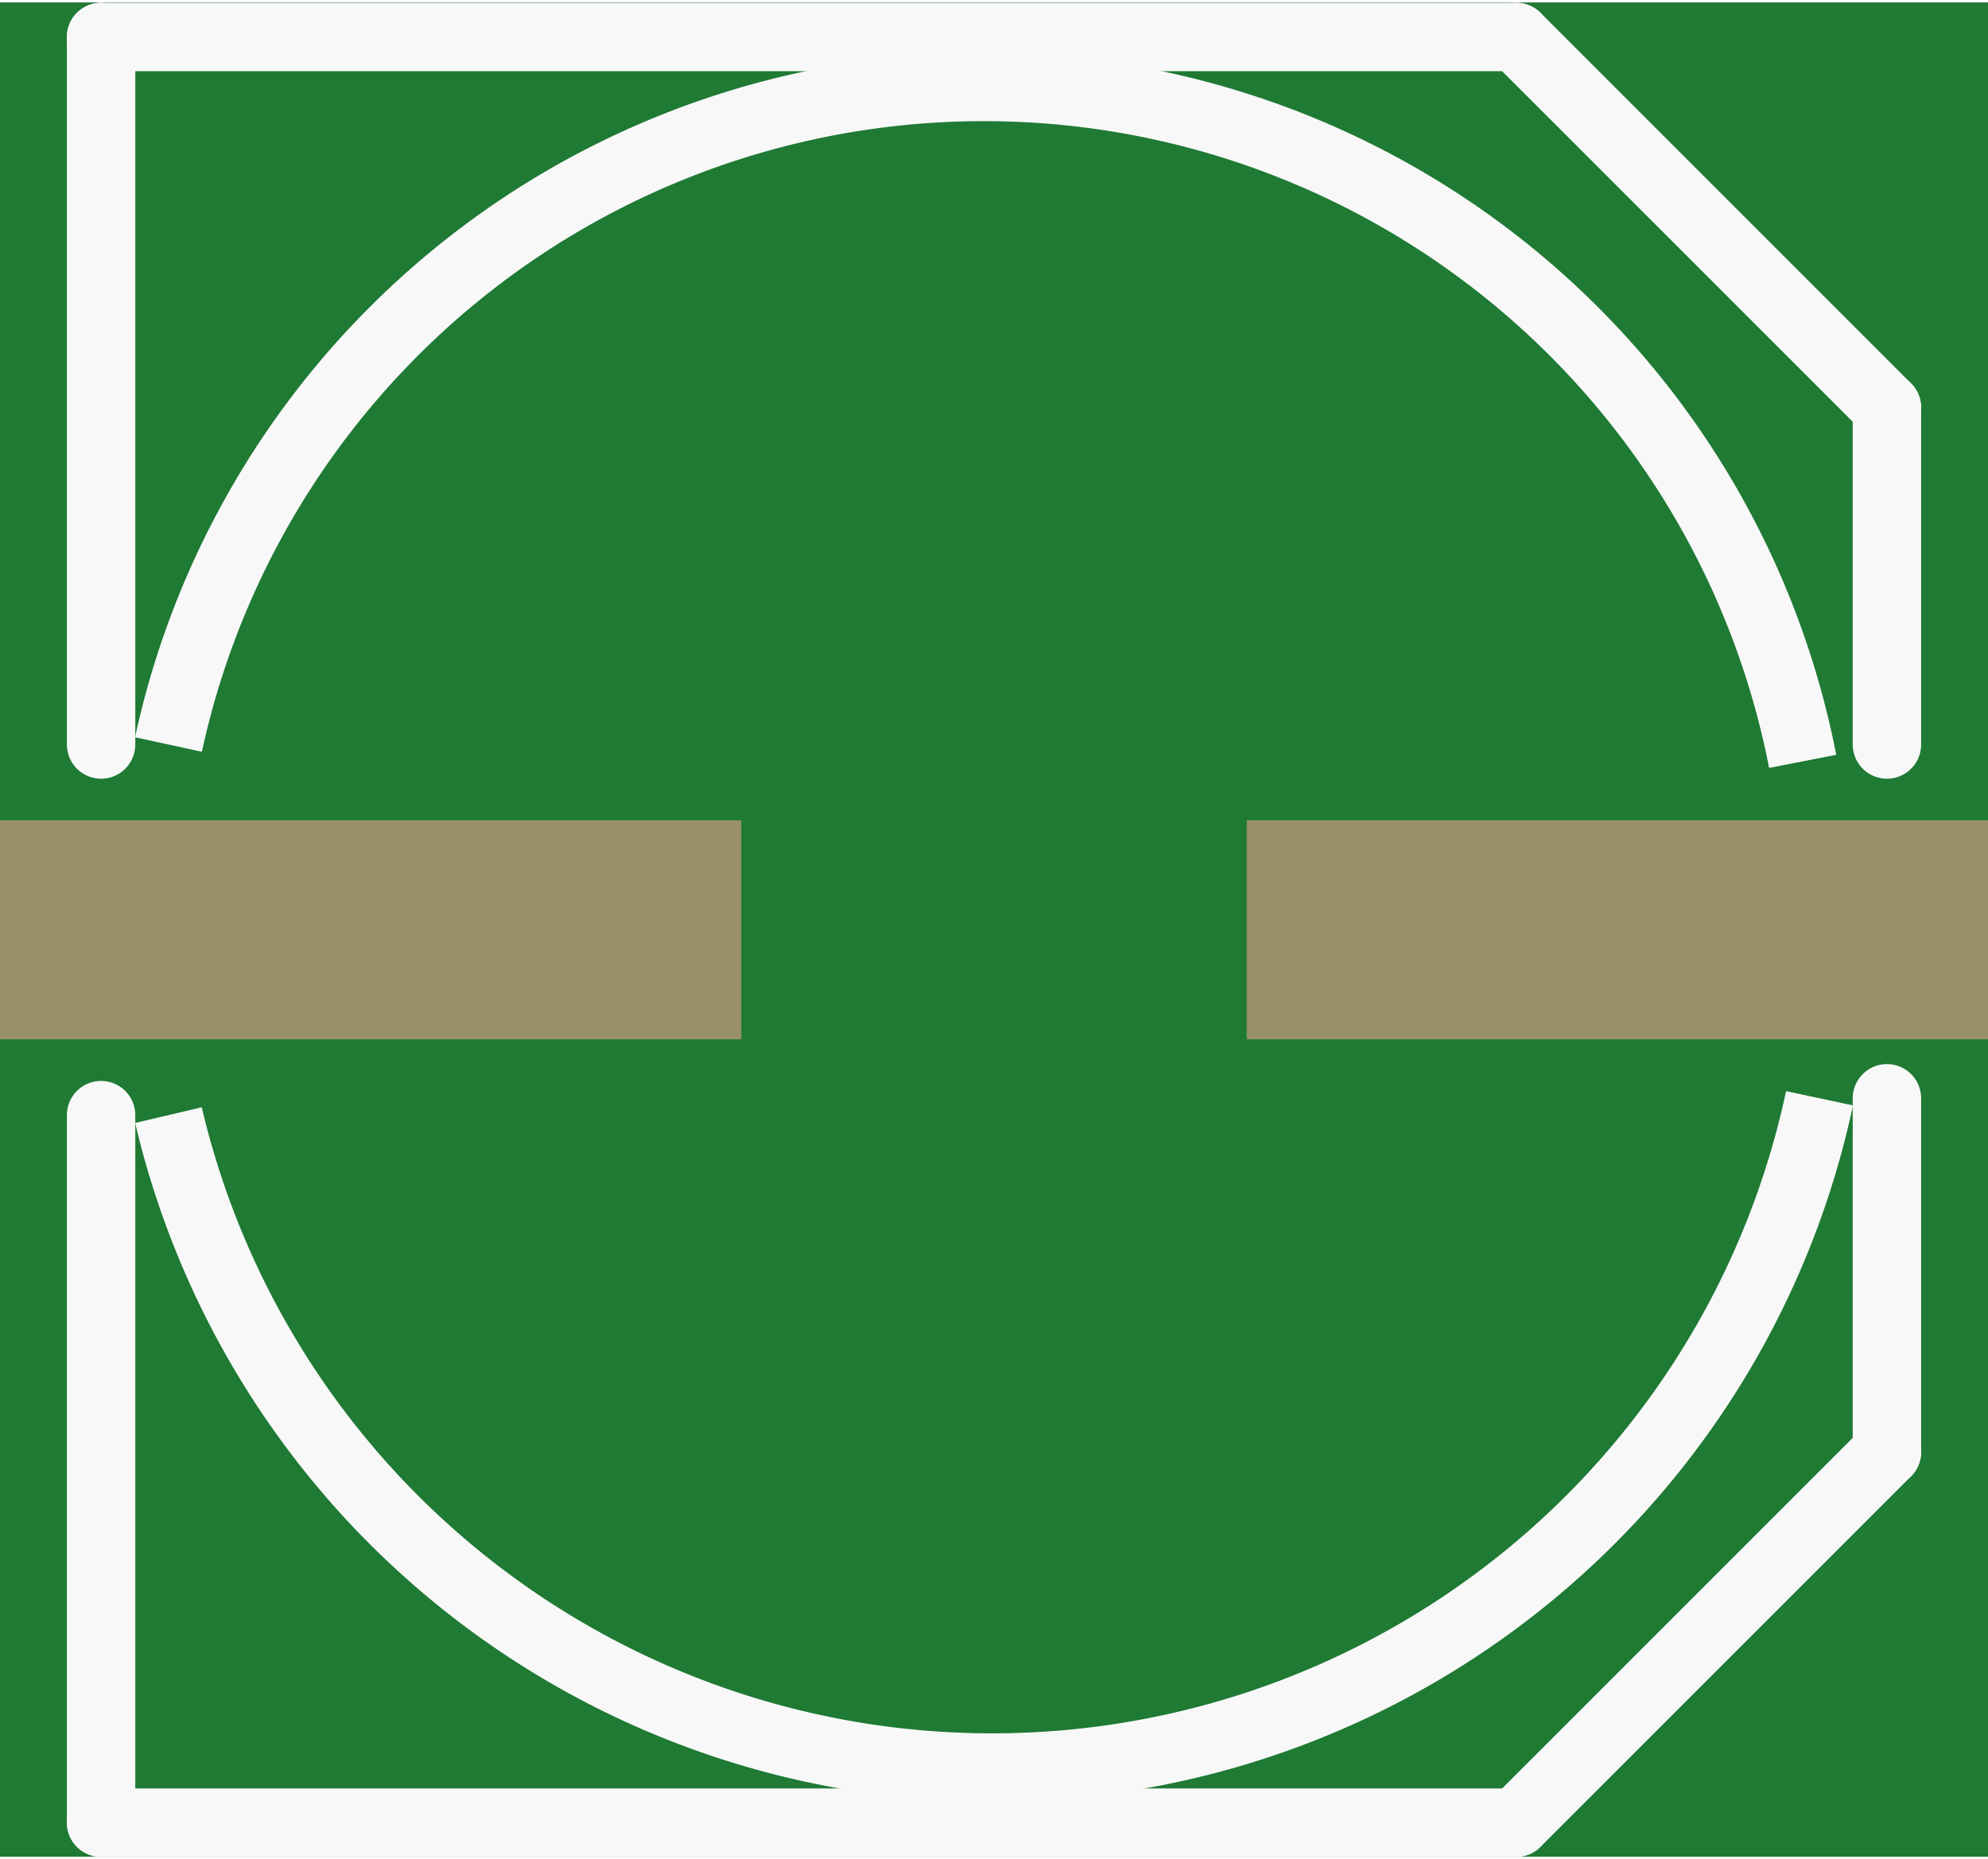 <?xml version='1.0' encoding='UTF-8' standalone='no'?>
<!-- Created with Fritzing (http://www.fritzing.org/) -->
<svg xmlns:svg='http://www.w3.org/2000/svg' xmlns='http://www.w3.org/2000/svg' version='1.2' baseProfile='tiny' x='0in' y='0in' width='0.232in' height='0.217in' viewBox='0 0 5.9 5.503' >
<rect x="0" y="0" width="5.9" height="5.503" fill="#333333" stroke="none"/>
<g id='breadboard'>
<path fill='#1F7A34' stroke='none' stroke-width='0' d='M0,0l5.9,0 0,5.503 -5.9,0 0,-5.503z
'/>
<rect id='connector0pad' connectorname='-' x='0' y='2.427' width='2.2' height='0.65' stroke='none' stroke-width='0' fill='#9A916C' stroke-linecap='round'/>
<rect id='connector1pad' connectorname='+' x='3.7' y='2.427' width='2.2' height='0.65' stroke='none' stroke-width='0' fill='#9A916C' stroke-linecap='round'/>
<line x1='0.3' y1='0.102' x2='4.5' y2='0.102' stroke='#f8f8f8' stroke-width='0.203' stroke-linecap='round'/>
<line x1='4.5' y1='0.102' x2='5.6' y2='1.202' stroke='#f8f8f8' stroke-width='0.203' stroke-linecap='round'/>
<line x1='5.6' y1='4.302' x2='4.5' y2='5.402' stroke='#f8f8f8' stroke-width='0.203' stroke-linecap='round'/>
<line x1='4.5' y1='5.402' x2='0.3' y2='5.402' stroke='#f8f8f8' stroke-width='0.203' stroke-linecap='round'/>
<line x1='0.3' y1='0.102' x2='0.3' y2='2.202' stroke='#f8f8f8' stroke-width='0.203' stroke-linecap='round'/>
<line x1='0.3' y1='5.402' x2='0.3' y2='3.302' stroke='#f8f8f8' stroke-width='0.203' stroke-linecap='round'/>
<line x1='5.6' y1='1.202' x2='5.6' y2='2.202' stroke='#f8f8f8' stroke-width='0.203' stroke-linecap='round'/>
<line x1='5.6' y1='4.302' x2='5.6' y2='3.252' stroke='#f8f8f8' stroke-width='0.203' stroke-linecap='round'/>
<path fill='none' d='M0.5,2.202 A2.476,2.476 0 0 1 5.35,2.252' stroke-width='0.203' stroke='#f8f8f8' />
<path fill='none' d='M5.4,3.252 A2.511,2.511 0 0 1 0.5,3.302' stroke-width='0.203' stroke='#f8f8f8' />
</g>
</svg>